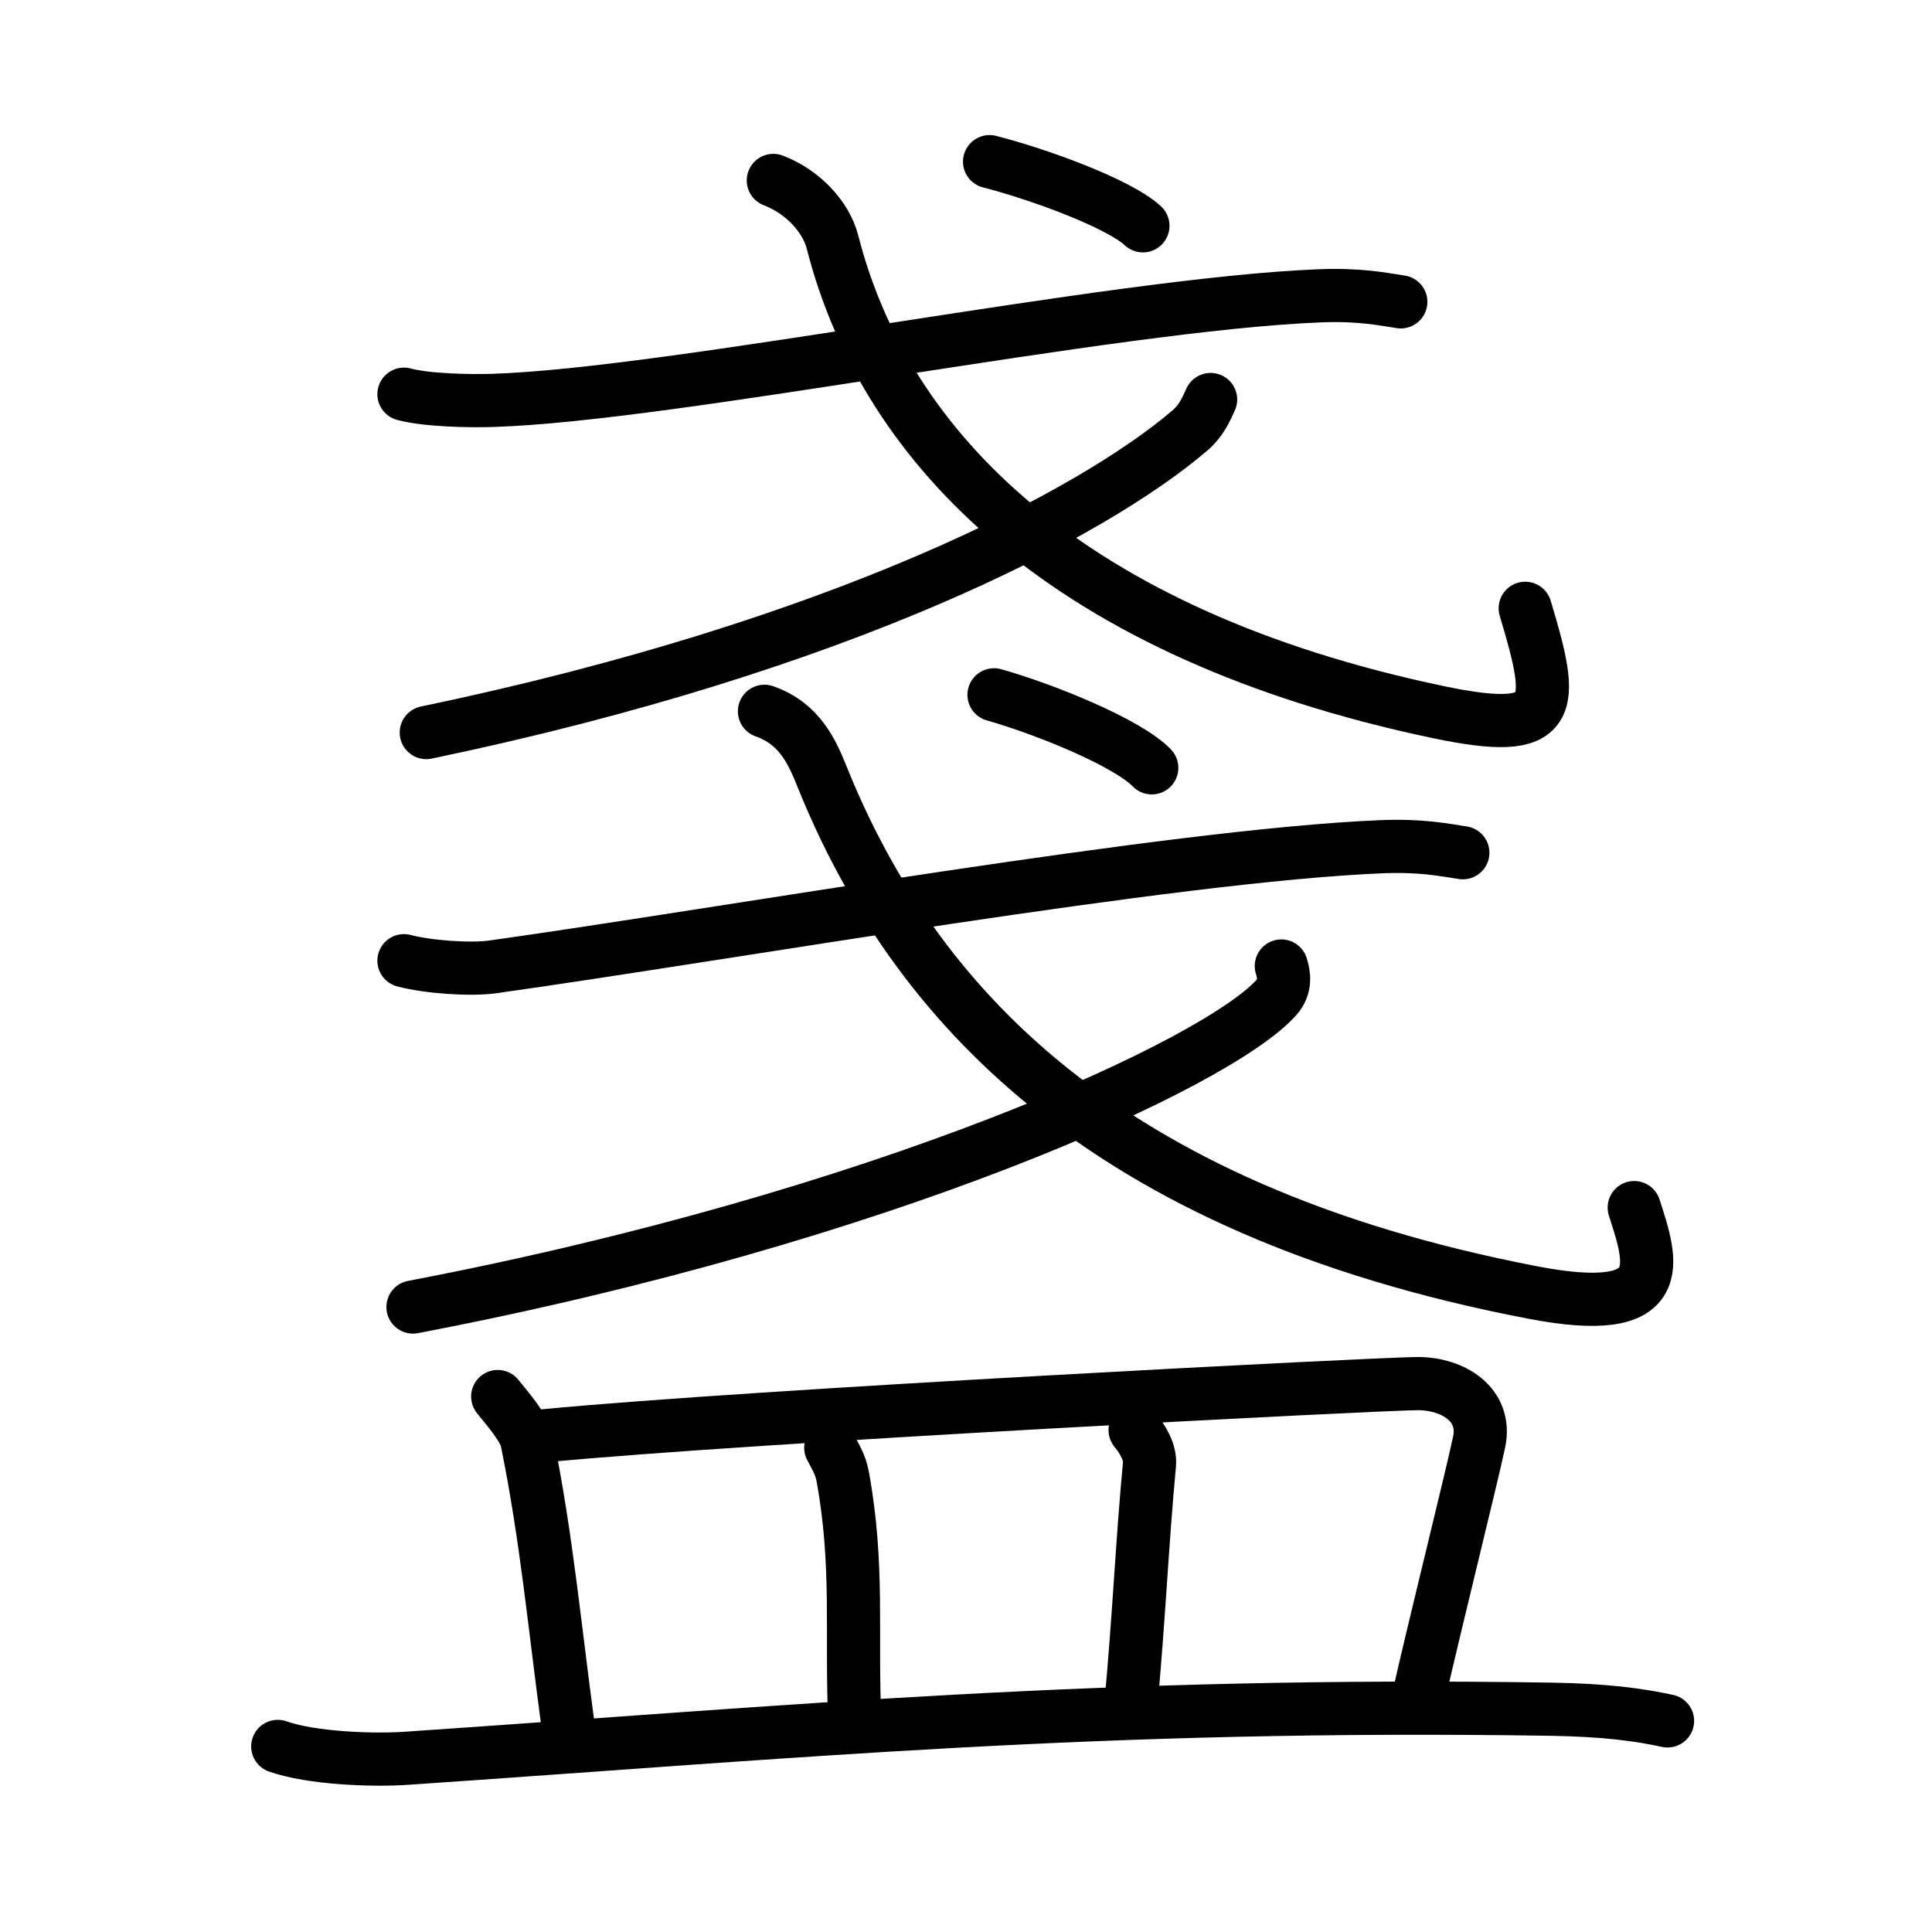 <svg xmlns="http://www.w3.org/2000/svg" width="109" height="109" viewBox="0 0 109 109"><g xmlns:kvg="http://kanjivg.tagaini.net" id="kvg:StrokePaths_076de" style="fill:none;stroke:#000000;stroke-width:3;stroke-linecap:round;stroke-linejoin:round;"><g id="kvg:076de" kvg:element="&#30430;"><g id="kvg:076de-g1" kvg:element="&#25108;" kvg:position="top"><g id="kvg:076de-g2" kvg:element="&#25096;" kvg:position="top" kvg:radical="nelson"><g id="kvg:076de-g3" kvg:element="&#24331;" kvg:part="1"><path id="kvg:076de-s1" kvg:type="&#12752;" d="M22.79,22.24c1.31,0.35,3.71,0.39,5.01,0.35c10.19-0.32,34.87-5.43,46.65-5.9c2.18-0.09,3.49,0.17,4.58,0.34"/><path id="kvg:076de-s2" kvg:type="&#12738;" d="M43.63,10.18c1.7,0.65,2.98,2.08,3.34,3.48c2.98,11.71,13.33,22.15,34.19,26.52c6.69,1.4,6.58-0.24,4.89-5.86"/></g><g id="kvg:076de-g4" kvg:element="&#20031;"><path id="kvg:076de-s3" kvg:type="&#12754;" d="M68.3,22.54c-0.27,0.59-0.53,1.2-1.16,1.74c-5.5,4.71-19.64,12.16-43.09,17.05"/></g><g id="kvg:076de-g5" kvg:element="&#24331;" kvg:part="2"><g id="kvg:076de-g6" kvg:element="&#20022;"><path id="kvg:076de-s4" kvg:type="&#12756;" d="M55.83,9.12c2.82,0.72,7.33,2.38,8.65,3.62"/></g></g></g><g id="kvg:076de-g7" kvg:element="&#25096;" kvg:position="bottom"><g id="kvg:076de-g8" kvg:element="&#24331;" kvg:part="1"><path id="kvg:076de-s5" kvg:type="&#12752;" d="M22.79,54.2c1.31,0.35,3.72,0.53,5.01,0.35c13.19-1.85,38.37-6.3,50.15-6.78c2.18-0.09,3.49,0.17,4.58,0.34"/><path id="kvg:076de-s6" kvg:type="&#12738;" d="M43.13,40.13c1.99,0.7,2.69,2.29,3.27,3.74c5.09,12.58,15.66,24.36,40.07,29.05c7.84,1.51,6.73-1.7,5.73-4.79"/></g><g id="kvg:076de-g9" kvg:element="&#20031;"><path id="kvg:076de-s7" kvg:type="&#12754;" d="M72.29,54.5c0.14,0.44,0.29,1.14-0.28,1.78c-3.37,3.76-22.26,12.41-48.71,17.46"/></g><g id="kvg:076de-g10" kvg:element="&#24331;" kvg:part="2"><g id="kvg:076de-g11" kvg:element="&#20022;"><path id="kvg:076de-s8" kvg:type="&#12756;" d="M56.08,39.2c2.9,0.82,7.54,2.71,8.9,4.12"/></g></g></g></g><g id="kvg:076de-g12" kvg:element="&#30399;" kvg:position="bottom" kvg:radical="tradit"><path id="kvg:076de-s9" kvg:type="&#12753;a" d="M28.08,78.79c0.66,0.81,1.51,1.81,1.65,2.5c1.11,5.45,1.57,10.56,2.33,16.15"/><path id="kvg:076de-s10" kvg:type="&#12757;b" d="M30.75,81c11.64-1.12,47.21-2.94,49.23-2.94s3.91,1.19,3.47,3.29s-2.51,10.34-3.53,14.89"/><path id="kvg:076de-s11" kvg:type="&#12753;a" d="M46.87,81.68c0.27,0.52,0.55,0.95,0.67,1.6c0.93,5.06,0.46,8.92,0.69,13.91"/><path id="kvg:076de-s12" kvg:type="&#12753;a" d="M64.04,80.68c0.43,0.52,0.88,1.27,0.81,1.95c-0.41,4.33-0.6,8.82-1.07,13.79"/><path id="kvg:076de-s13" kvg:type="&#12752;" d="M15.67,98.53c1.89,0.67,5.35,0.8,7.24,0.67C45,97.7,62.1,96.04,87.47,96.43c3.15,0.05,5.04,0.32,6.61,0.66"/></g></g></g></svg>